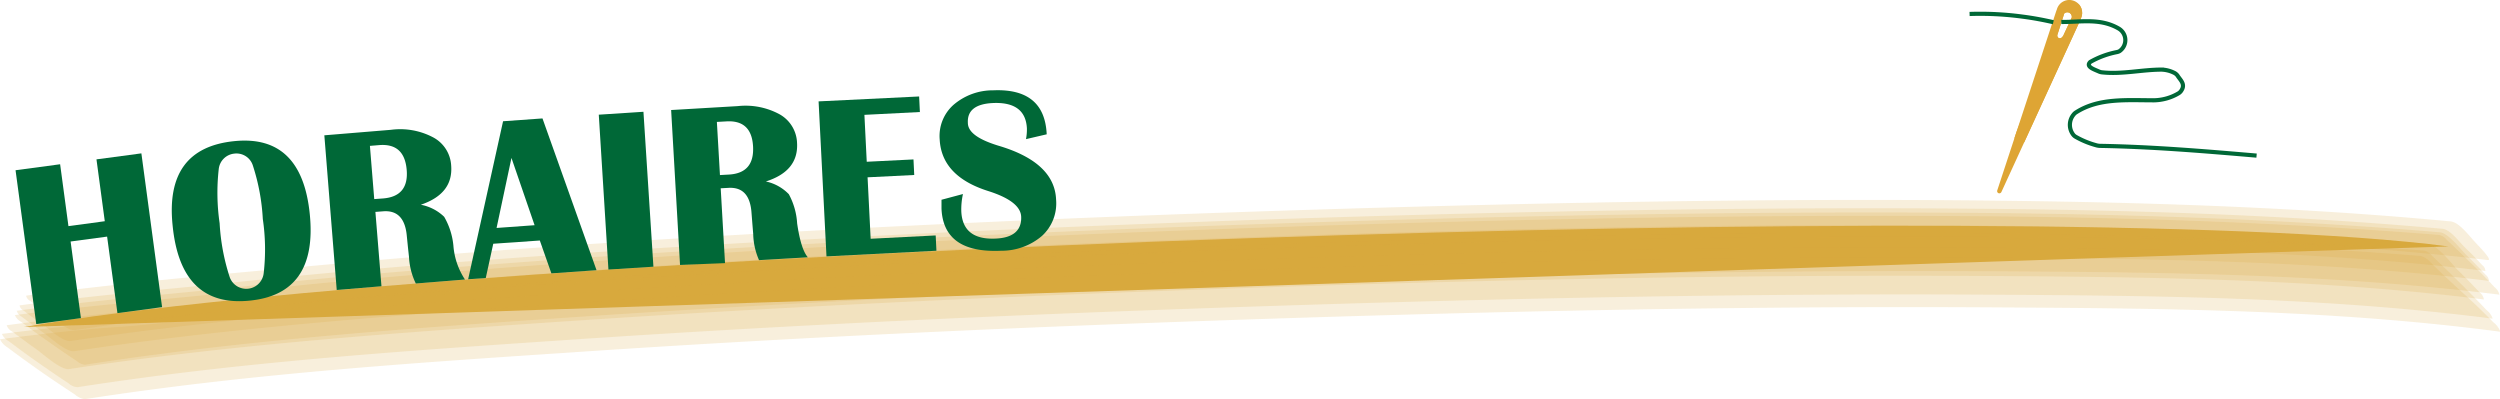 <svg xmlns="http://www.w3.org/2000/svg" xmlns:xlink="http://www.w3.org/1999/xlink" viewBox="0 0 300.61 48"><defs><style>.cls-1{fill:#dea534;}.cls-2,.cls-3{fill:#d8ab3d;}.cls-3{opacity:0.18;}.cls-4{clip-path:url(#clip-path);}.cls-5,.cls-6{fill:none;stroke:#006837;stroke-miterlimit:10;stroke-width:0.5px;}.cls-5{stroke-linecap:square;}.cls-7{fill:#006837;}</style><clipPath id="clip-path" transform="translate(0 0.15)"><path id="SVGID" class="cls-1" d="M248,4.24a.34.34,0,0,1-.44.19A.34.34,0,0,1,247.4,4l.78-2.43h0a.1.1,0,0,1,0-.05.53.53,0,0,1,.44-.19.54.54,0,0,1,.5.56l0,.05-1.07,2.3a0,0,0,0,1,0,0m2.15-2.14A1.55,1.55,0,1,0,247.32,1l-.06.15-7.1,21.59a.27.27,0,0,0,.15.34.28.28,0,0,0,.35-.15l9.48-20.66.06-.15"/></clipPath></defs><g id="Calque_2" data-name="Calque 2"><g id="Title2"><path class="cls-2" d="M2.88,39.17c52.62-9.12,242.19-16.09,291.54-9.69" transform="translate(0 0.15)"/><path class="cls-3" d="M10.22,43.71c19.21-3,38.67-4.35,58.05-5.67,29.39-2,58.83-3.32,88.27-4.27,27.65-.9,55.32-1.45,83-1.3,20.31.11,40.77.3,61,2.81a1.58,1.58,0,0,0-.6-.91c-.92-1-1.86-1.95-2.82-2.89s-1.92-1.88-2.91-2.79a1.56,1.56,0,0,0-.92-.59c-18.92-1.52-37.88-2.14-56.85-2.26-29.29-.2-58.6.45-87.88,1.49-28,1-56,2.37-83.91,4.41-11.63.85-23.26,1.81-34.86,3.07-9.33,1-18.68,1.72-28,2.93a1.61,1.61,0,0,0,.76.81c1.08.83,2.19,1.63,3.31,2.41s2.24,1.57,3.39,2.31A1.62,1.62,0,0,0,10.22,43.71Z" transform="translate(0 0.15)"/><path class="cls-3" d="M10.19,47.85c19.25-3,38.75-4.31,58.17-5.6,29.4-2,58.84-3.27,88.29-4.2,27.66-.87,55.34-1.41,83-1.24,20.31.12,40.79.25,61,2.93a2.49,2.49,0,0,0-.83-1.13Q298,36.75,296.07,35t-3.79-3.58a2.49,2.49,0,0,0-1.16-.79c-18.84-1.49-37.74-2.08-56.64-2.19-29.28-.18-58.57.51-87.83,1.58-28,1-55.95,2.45-83.86,4.56C51.16,35.41,39.54,36.4,28,37.71c-4.71.54-9.41,1.16-14.14,1.48S4.6,40.06,0,40.64a2.3,2.3,0,0,0,.93,1c1.32,1,2.65,1.95,4,2.9S7.62,46.37,9,47.28A2.31,2.31,0,0,0,10.19,47.85Z" transform="translate(0 0.15)"/><path class="cls-3" d="M8.92,42.08C28.13,39.18,47.6,37.77,67,36.44c29.4-2,58.85-3.34,88.29-4.3,27.66-.89,55.33-1.45,83-1.3,20.33.11,40.78.33,61,2.79a1.1,1.1,0,0,0-.45-.78c-.74-.8-1.51-1.59-2.29-2.35-.6-.59-2.14-2.63-3.17-2.72-18.89-1.6-37.84-2.2-56.79-2.34-29.29-.22-58.59.43-87.86,1.45-28,1-55.95,2.33-83.88,4.33-11.62.84-23.25,1.77-34.84,3-9.33,1-18.68,1.72-28,3a1.2,1.2,0,0,0,.6.71c.88.68,1.79,1.34,2.71,2C5.88,40.3,7.94,42.22,8.92,42.08Z" transform="translate(0 0.15)"/><path class="cls-3" d="M8.3,44.23C27.52,41.31,47,39.92,66.38,38.6c29.4-2,58.85-3.33,88.3-4.28,27.65-.89,55.33-1.44,83-1.29,20.33.12,40.8.31,61,2.83a1.36,1.36,0,0,0-.54-.87c-.85-.91-1.72-1.81-2.62-2.68-.62-.63-2.46-3.05-3.57-3.14-18.89-1.5-37.82-2.1-56.75-2.22-29.28-.19-58.57.47-87.82,1.52-28,1-55.93,2.37-83.84,4.42-11.61.85-23.22,1.81-34.8,3.07-9.32,1-18.65,1.74-27.94,3a1.36,1.36,0,0,0,.65.75c1,.73,1.94,1.45,2.93,2.14C5,42.26,7.28,44.38,8.3,44.23Z" transform="translate(0 0.15)"/><path class="cls-3" d="M8.49,40.85C27.71,38,47.17,36.56,66.55,35.24c29.4-2,58.85-3.35,88.3-4.3,27.65-.9,55.33-1.46,83-1.3,20.34.11,40.79.34,61,2.79a.89.89,0,0,0-.38-.7c-.64-.7-1.3-1.39-2-2.05s-1.82-2.24-2.77-2.32c-18.88-1.69-37.83-2.28-56.78-2.42-29.28-.23-58.58.4-87.85,1.41-28,1-56,2.29-83.88,4.27-11.62.82-23.24,1.74-34.84,2.95-9.33,1-18.69,1.73-28,3a.93.93,0,0,0,.51.64c.78.61,1.57,1.19,2.39,1.76C5.84,39.35,7.59,41,8.49,40.85Z" transform="translate(0 0.15)"/><path class="cls-3" d="M9.32,46.41c19.22-3,38.71-4.32,58.11-5.63,29.4-2,58.85-3.29,88.3-4.23,27.65-.88,55.33-1.43,83-1.27,20.32.12,40.8.28,61,2.89a2,2,0,0,0-.7-1q-1.58-1.66-3.22-3.29t-3.3-3.2a2,2,0,0,0-1-.7c-18.9-1.39-37.84-2-56.79-2.12-29.28-.17-58.57.51-87.83,1.57-28,1-55.94,2.42-83.85,4.51-11.62.87-23.23,1.85-34.81,3.14C18.86,38.09,9.52,38.8.23,40a1.82,1.82,0,0,0,.82.87c1.16.88,2.35,1.75,3.55,2.59S7,45.13,8.23,45.93A1.78,1.78,0,0,0,9.32,46.41Z" transform="translate(0 0.15)"/><path class="cls-3" d="M9,39.54c19.22-2.85,38.68-4.28,58.06-5.6,27.58-1.89,55.21-3.17,82.85-4.12,27.91-1,55.84-1.57,83.77-1.5,21.82.05,43.77.21,65.46,2.8.68.08-1.21-1.79-1.38-2-.71-.71-2-2.55-3.1-2.65-14.5-1.37-29-2-43.6-2.32-28.23-.57-56.5-.14-84.72.66-28.56.82-57.11,2-85.63,3.76-13.85.85-27.69,1.84-41.51,3.1-12,1.1-24.08,2.14-36.06,3.73a.86.86,0,0,0,.48.62q1.11.87,2.28,1.68C6.46,38.13,8.11,39.67,9,39.54Z" transform="translate(0 0.15)"/><g id="Aiguiille_avec_fil" data-name="Aiguiille avec fil"><path id="SVGID-2" data-name="SVGID" class="cls-1" d="M248,4.24a.34.34,0,0,1-.44.19A.34.34,0,0,1,247.4,4l.78-2.43h0a.1.1,0,0,1,0-.05.53.53,0,0,1,.44-.19.54.54,0,0,1,.5.56l0,.05-1.07,2.3a0,0,0,0,1,0,0m2.15-2.14A1.55,1.55,0,1,0,247.32,1l-.06.15-7.1,21.59a.27.27,0,0,0,.15.34.28.28,0,0,0,.35-.15l9.48-20.66.06-.15" transform="translate(0 0.15)"/><g class="cls-4"><rect class="cls-1" x="237.54" y="7.45" width="17.85" height="2.24" transform="translate(148.64 235.1) rotate(-68.62)"/></g><path class="cls-5" d="M248.11,2.49c2.15,0,4.46-.46,6.61.77A1.61,1.61,0,0,1,254.86,6a1.08,1.08,0,0,1-.3.11,10.6,10.6,0,0,0-3.22,1.19c-.57.57.43.87,1.07,1.16a1.19,1.19,0,0,0,.36.09c2.39.26,4.78-.33,7.17-.33a3.69,3.69,0,0,1,1.48.38,1.07,1.07,0,0,1,.46.41c.34.52.95,1,.37,1.79a1,1,0,0,1-.31.28,6,6,0,0,1-2.92.83c-3.32,0-6.64-.3-9.37,1.44a1.12,1.12,0,0,0-.32.29,1.93,1.93,0,0,0,0,2.45,1.09,1.09,0,0,0,.26.21A10.48,10.48,0,0,0,252,17.3a1.88,1.88,0,0,0,.57.09c6.16.11,12.34.62,18.52,1.15" transform="translate(0 0.15)"/><path class="cls-6" d="M236.83,1.53a38.09,38.09,0,0,1,6.37.32c1.33.17,2.57.41,3.7.67" transform="translate(0 0.15)"/></g><path class="cls-7" d="M8.49,28.89,9.73,38.1l-5.37.72L1.87,20.32l5.36-.72,1,7.44,4.37-.59-1-7.44L17,18.29l2.49,18.49-5.37.72-1.24-9.2Z" transform="translate(0 0.15)"/><path class="cls-7" d="M28.19,16.82q8.1-.81,9.06,8.79T30,36q-8.26.83-9.24-9Q19.77,17.66,28.19,16.82Zm0,1.5a2.09,2.09,0,0,0-1.89,1.88,25.44,25.44,0,0,0,.11,6.5,25.25,25.25,0,0,0,1.18,6.38,2.11,2.11,0,0,0,4.12-.41,24.89,24.89,0,0,0-.11-6.49,24.89,24.89,0,0,0-1.18-6.38A2.07,2.07,0,0,0,28.18,18.32Z" transform="translate(0 0.15)"/><path class="cls-7" d="M40.49,34.72,39,16.12l8-.66a8.47,8.47,0,0,1,5.09.91,4.09,4.09,0,0,1,2.16,3.37c.18,2.25-1,3.83-3.65,4.73a5.49,5.49,0,0,1,2.81,1.45,8.5,8.5,0,0,1,1.11,3.48,8.55,8.55,0,0,0,1.39,4.06L50,33.94a8.23,8.23,0,0,1-.82-3.19l-.12-1.1-.14-1.39q-.27-3.21-2.86-3l-.92.07.73,8.94ZM45,23.79l1.09-.08c2.05-.17,3-1.32,2.81-3.46s-1.29-3.12-3.33-2.95l-1.09.09Z" transform="translate(0 0.15)"/><path class="cls-7" d="M65.23,14.09l6.5,18.25-5.43.38-1.39-3.95-5.6.39-.9,4.12-2.12.15,4.2-19ZM59.71,27.26l4.57-.33L61.5,18.84Z" transform="translate(0 0.15)"/><path class="cls-7" d="M77.37,13.29l1.2,18.63-5.41.34L72,13.64Z" transform="translate(0 0.15)"/><path class="cls-7" d="M81.77,31.71,80.7,13.08l8-.47a8.58,8.58,0,0,1,5.07,1,4.1,4.1,0,0,1,2.07,3.42q.2,3.39-3.75,4.64a5.42,5.42,0,0,1,2.76,1.53,8.34,8.34,0,0,1,1,3.5c.3,2.08.73,3.45,1.29,4.09l-5.87.34A8.21,8.21,0,0,1,90.57,28l-.09-1.1-.11-1.39c-.13-2.15-1.05-3.17-2.78-3.07l-.93.05.52,9Zm4.8-10.81,1.09-.06q3.07-.18,2.89-3.39t-3.26-3l-1.09.06Z" transform="translate(0 0.15)"/><path class="cls-7" d="M110.52,11.45l.09,1.87-6.67.34.28,5.64,5.62-.28.09,1.87-5.61.28.37,7.39,7.82-.4L112.6,30l-13.22.68-.95-18.64Z" transform="translate(0 0.15)"/><path class="cls-7" d="M125.86,16l-2.49.58a6.32,6.32,0,0,0,.11-1.27c-.1-2.16-1.47-3.19-4.1-3.07-2.07.1-3.08.89-3,2.38,0,1.12,1.26,2,3.61,2.73q6.83,2,7,6.52a5.3,5.3,0,0,1-1.69,4.34A7.45,7.45,0,0,1,120.38,30q-6.93.32-7.17-5.05c0-.29,0-.65,0-1.08l2.58-.69a8.55,8.55,0,0,0-.2,2.07q.15,3.47,4.13,3.29c2.12-.09,3.14-1,3.07-2.64q-.09-1.86-4-3.09-5.59-1.78-5.8-6.22a5,5,0,0,1,1.66-4.13,7.25,7.25,0,0,1,4.76-1.75Q125.61,10.44,125.86,16Z" transform="translate(0 0.15)"/></g></g></svg>